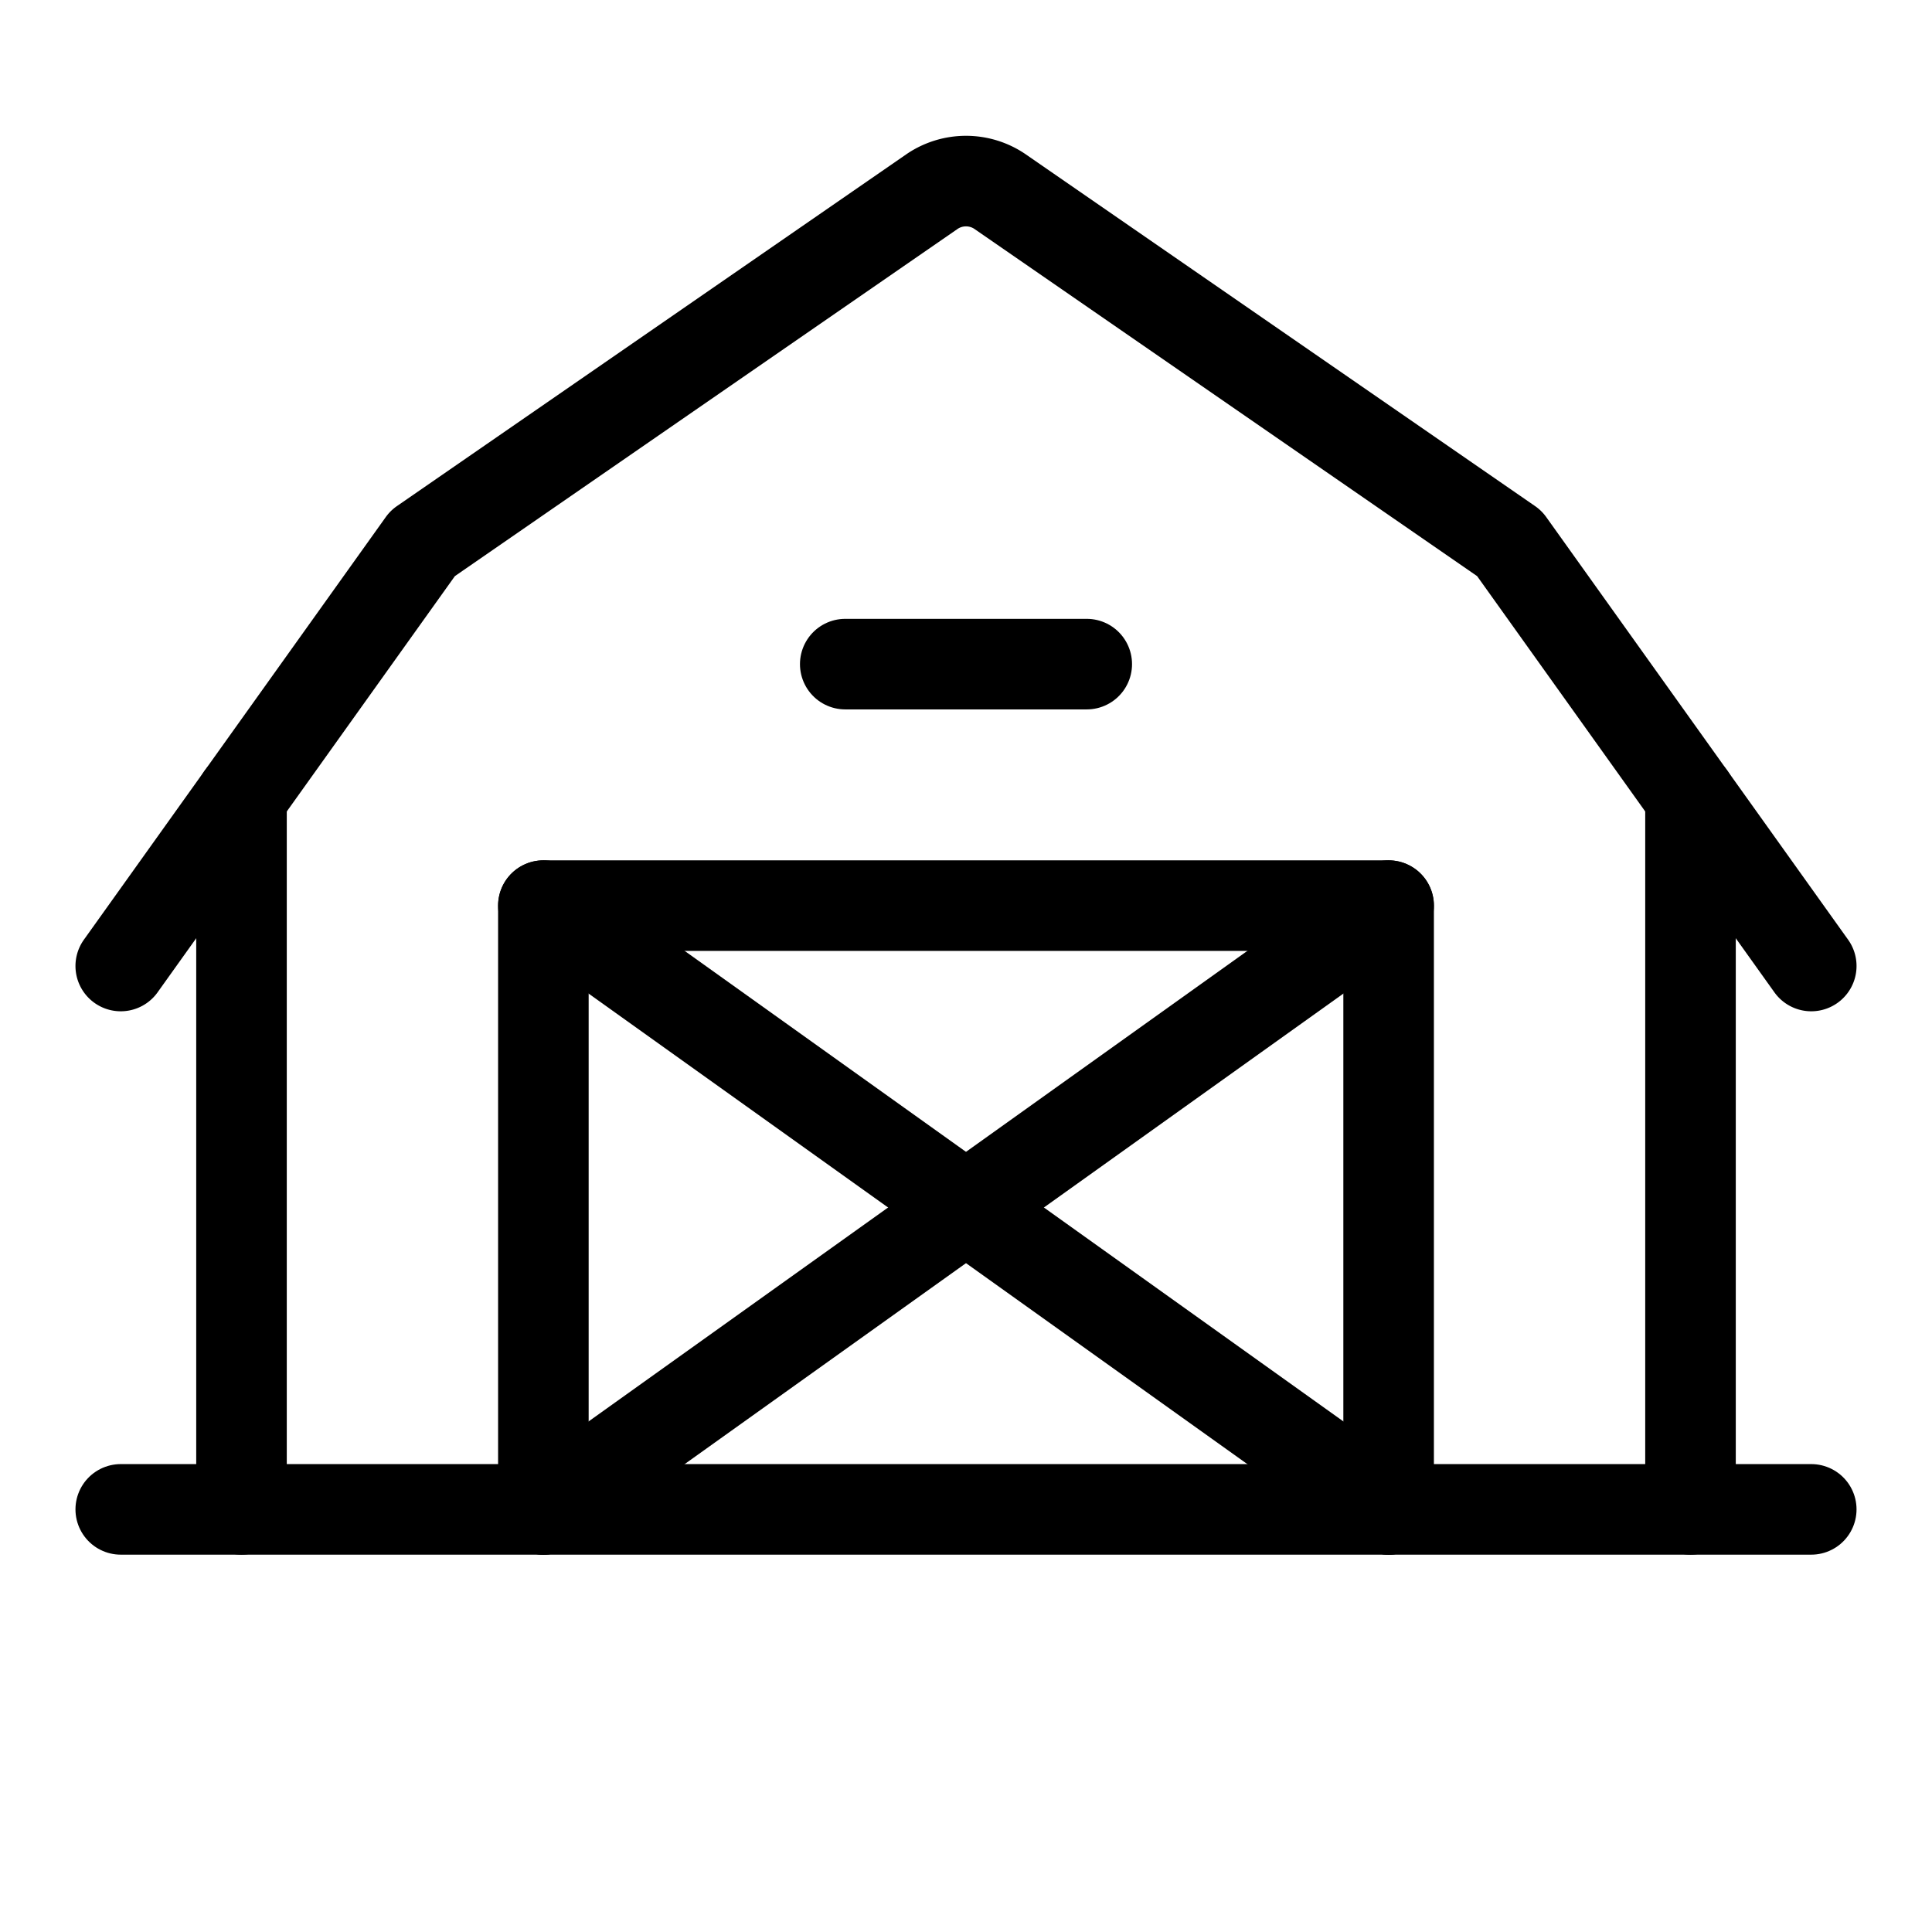 <svg xmlns="http://www.w3.org/2000/svg" viewBox="0 0 256 256"><rect width="256" height="256" fill="none"/><path d="M240,128,200,72,132.44,25.34a8,8,0,0,0-8.88,0L56,72,16,128" fill="none" stroke="currentColor" stroke-linecap="round" stroke-linejoin="round" stroke-width="12"/><line x1="16" y1="200" x2="240" y2="200" fill="none" stroke="currentColor" stroke-linecap="round" stroke-linejoin="round" stroke-width="12"/><polyline points="72 200 72 120 184 120 184 200" fill="none" stroke="currentColor" stroke-linecap="round" stroke-linejoin="round" stroke-width="12"/><line x1="184" y1="120" x2="72" y2="200" fill="none" stroke="currentColor" stroke-linecap="round" stroke-linejoin="round" stroke-width="12"/><line x1="72" y1="120" x2="184" y2="200" fill="none" stroke="currentColor" stroke-linecap="round" stroke-linejoin="round" stroke-width="12"/><line x1="112" y1="88" x2="144" y2="88" fill="none" stroke="currentColor" stroke-linecap="round" stroke-linejoin="round" stroke-width="12"/><line x1="32" y1="105.6" x2="32" y2="200" fill="none" stroke="currentColor" stroke-linecap="round" stroke-linejoin="round" stroke-width="12"/><line x1="224" y1="105.6" x2="224" y2="200" fill="none" stroke="currentColor" stroke-linecap="round" stroke-linejoin="round" stroke-width="12"/></svg>